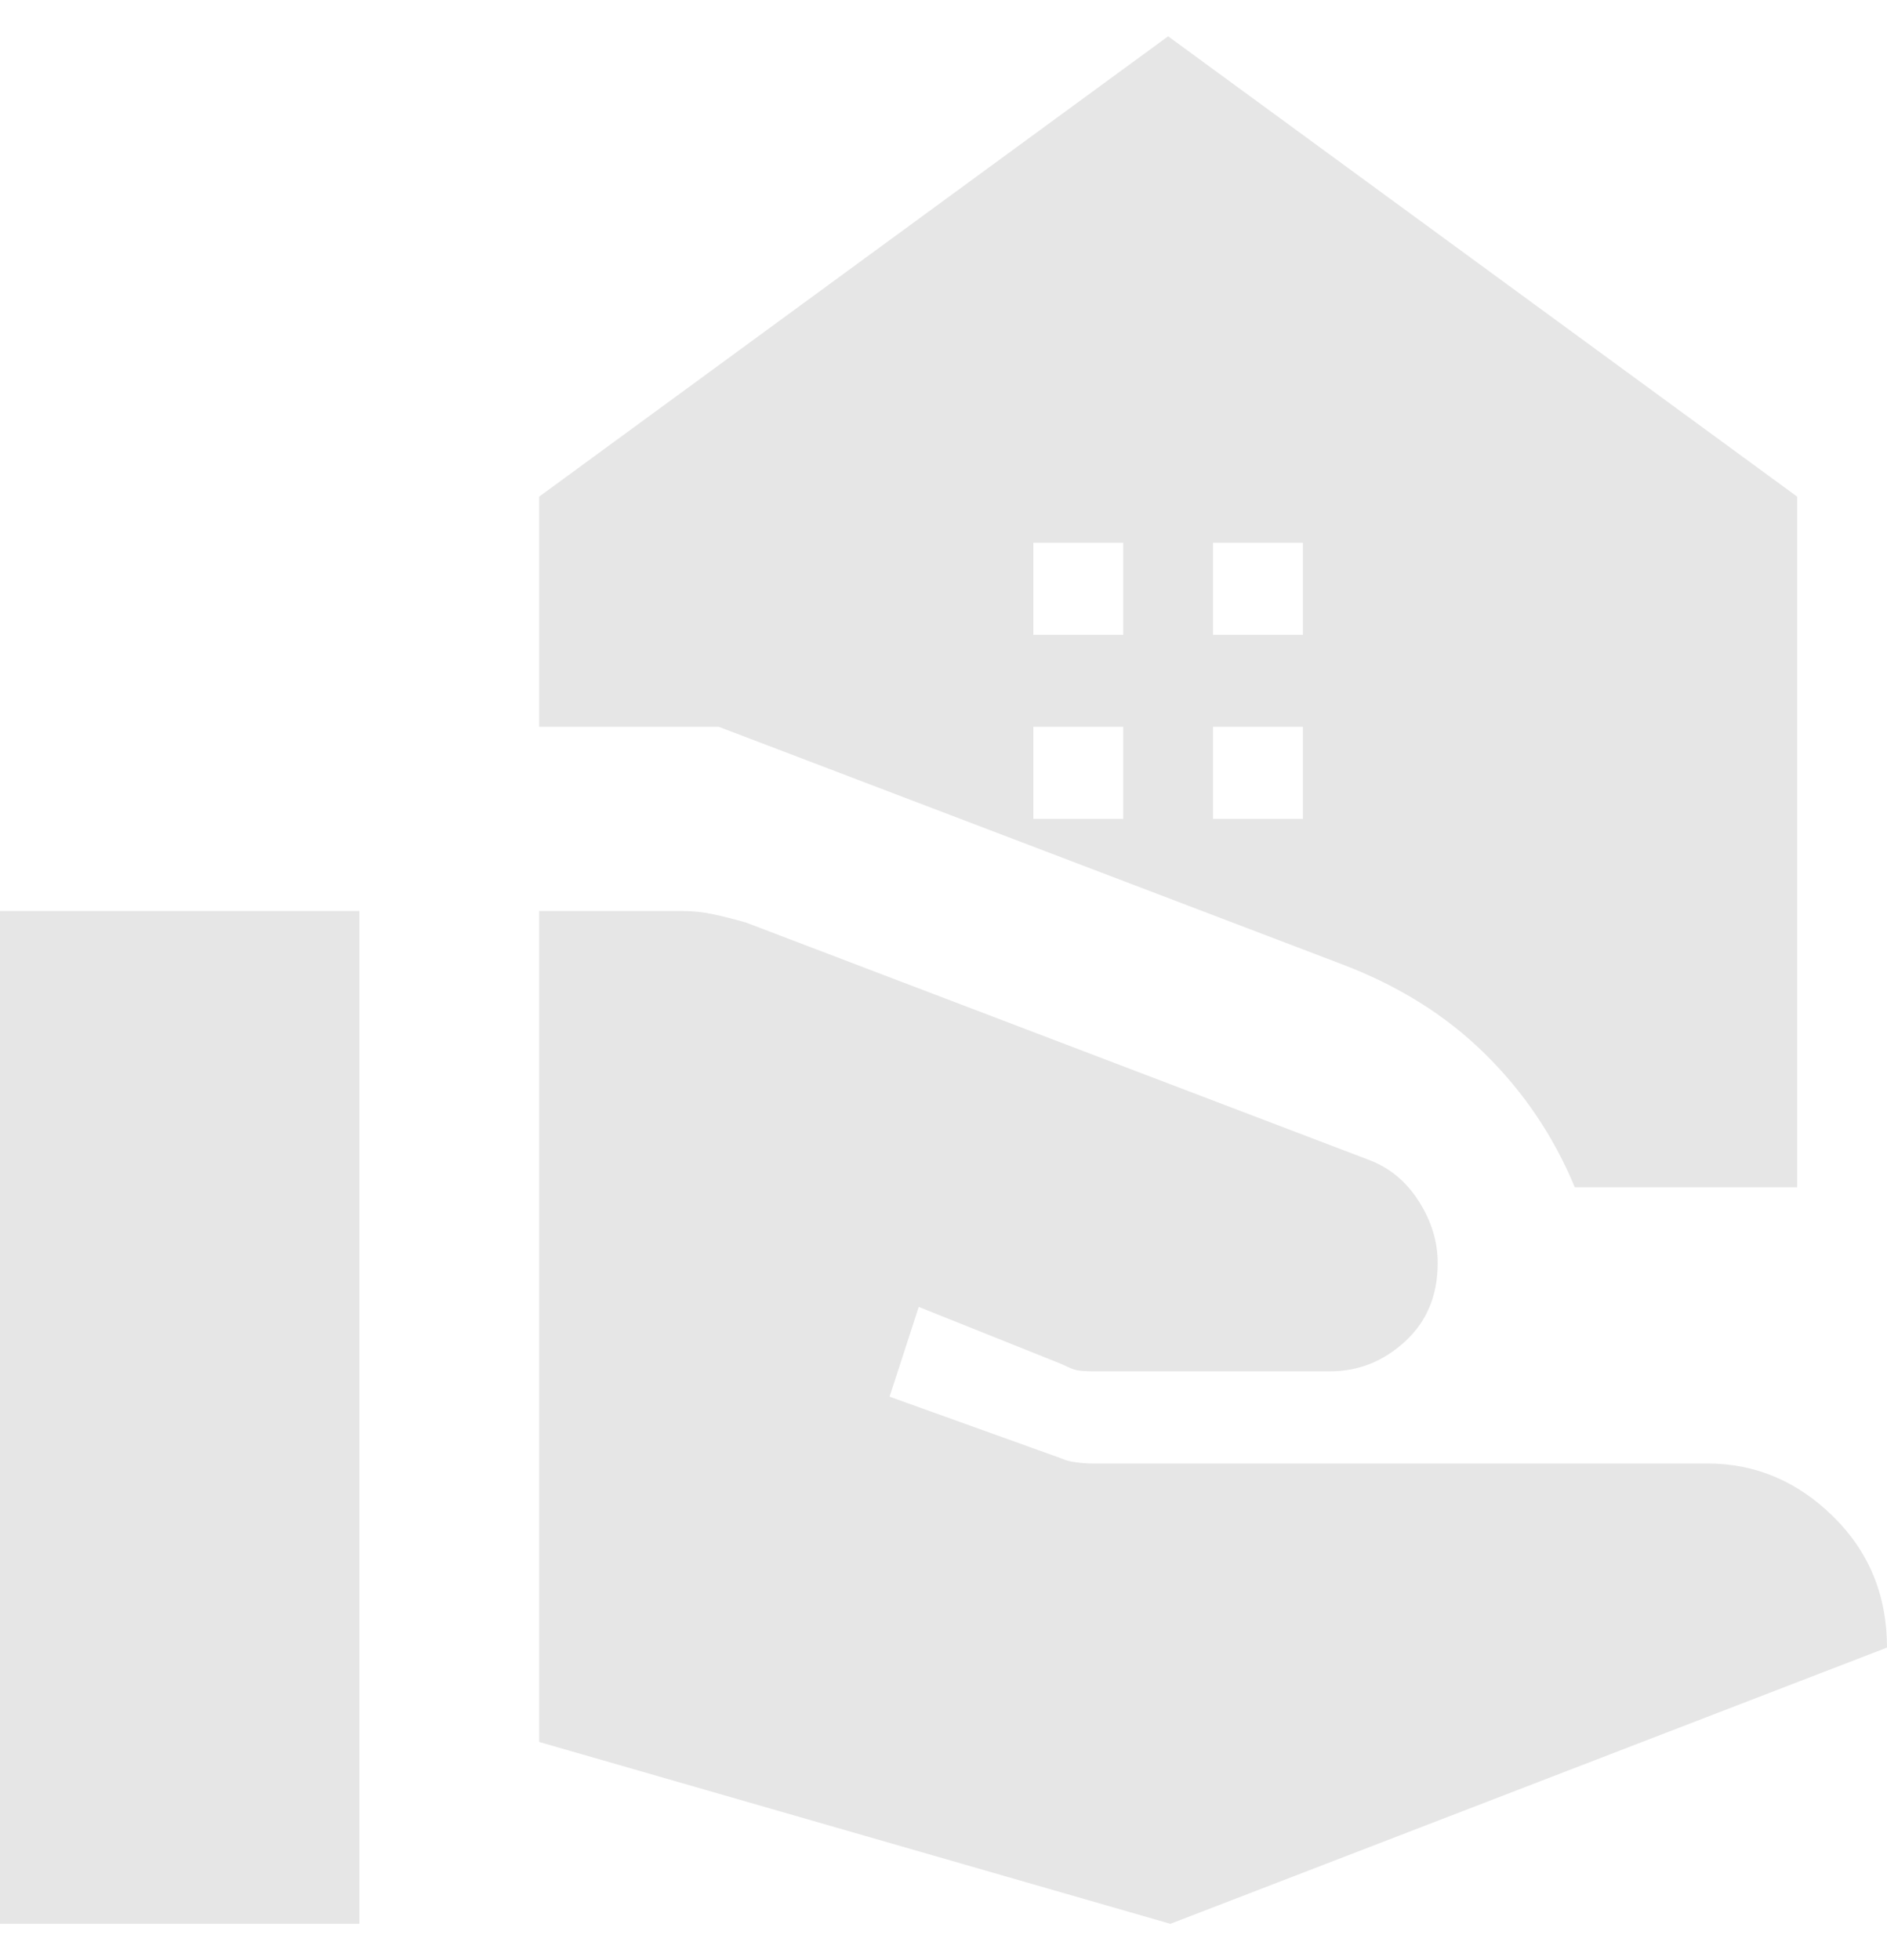 <svg width="26" height="27" viewBox="0 0 26 27" fill="none" xmlns="http://www.w3.org/2000/svg">
<path d="M7.429 23.995V12.549H9.41C9.554 12.549 9.698 12.565 9.843 12.597C9.987 12.629 10.132 12.666 10.276 12.707L18.85 15.973C19.139 16.079 19.371 16.269 19.547 16.544C19.723 16.819 19.81 17.104 19.809 17.4C19.809 17.844 19.66 18.203 19.36 18.478C19.061 18.753 18.715 18.89 18.324 18.89H15.074C14.971 18.89 14.893 18.885 14.842 18.875C14.791 18.865 14.724 18.838 14.64 18.795L12.659 18.002L12.257 19.239L14.64 20.095C14.682 20.116 14.744 20.132 14.826 20.143C14.909 20.154 14.981 20.159 15.043 20.159H23.524C24.184 20.159 24.762 20.402 25.257 20.888C25.752 21.374 26 21.976 26 22.695L16.126 26.5L7.429 23.995ZM0 26.5V12.549H4.952V26.5H0ZM16.714 8.744H17.952V7.476H16.714V8.744ZM14.238 8.744H15.476V7.476H14.238V8.744ZM16.714 11.28H17.952V10.012H16.714V11.28ZM14.238 11.28H15.476V10.012H14.238V11.28ZM21.698 16.354C21.409 15.656 20.996 15.043 20.459 14.515C19.923 13.986 19.263 13.574 18.479 13.278L9.905 10.012H7.429V6.841L16.095 0.5L24.762 6.841V16.354H21.698Z" fill="#E6E6E6"/>
</svg>
